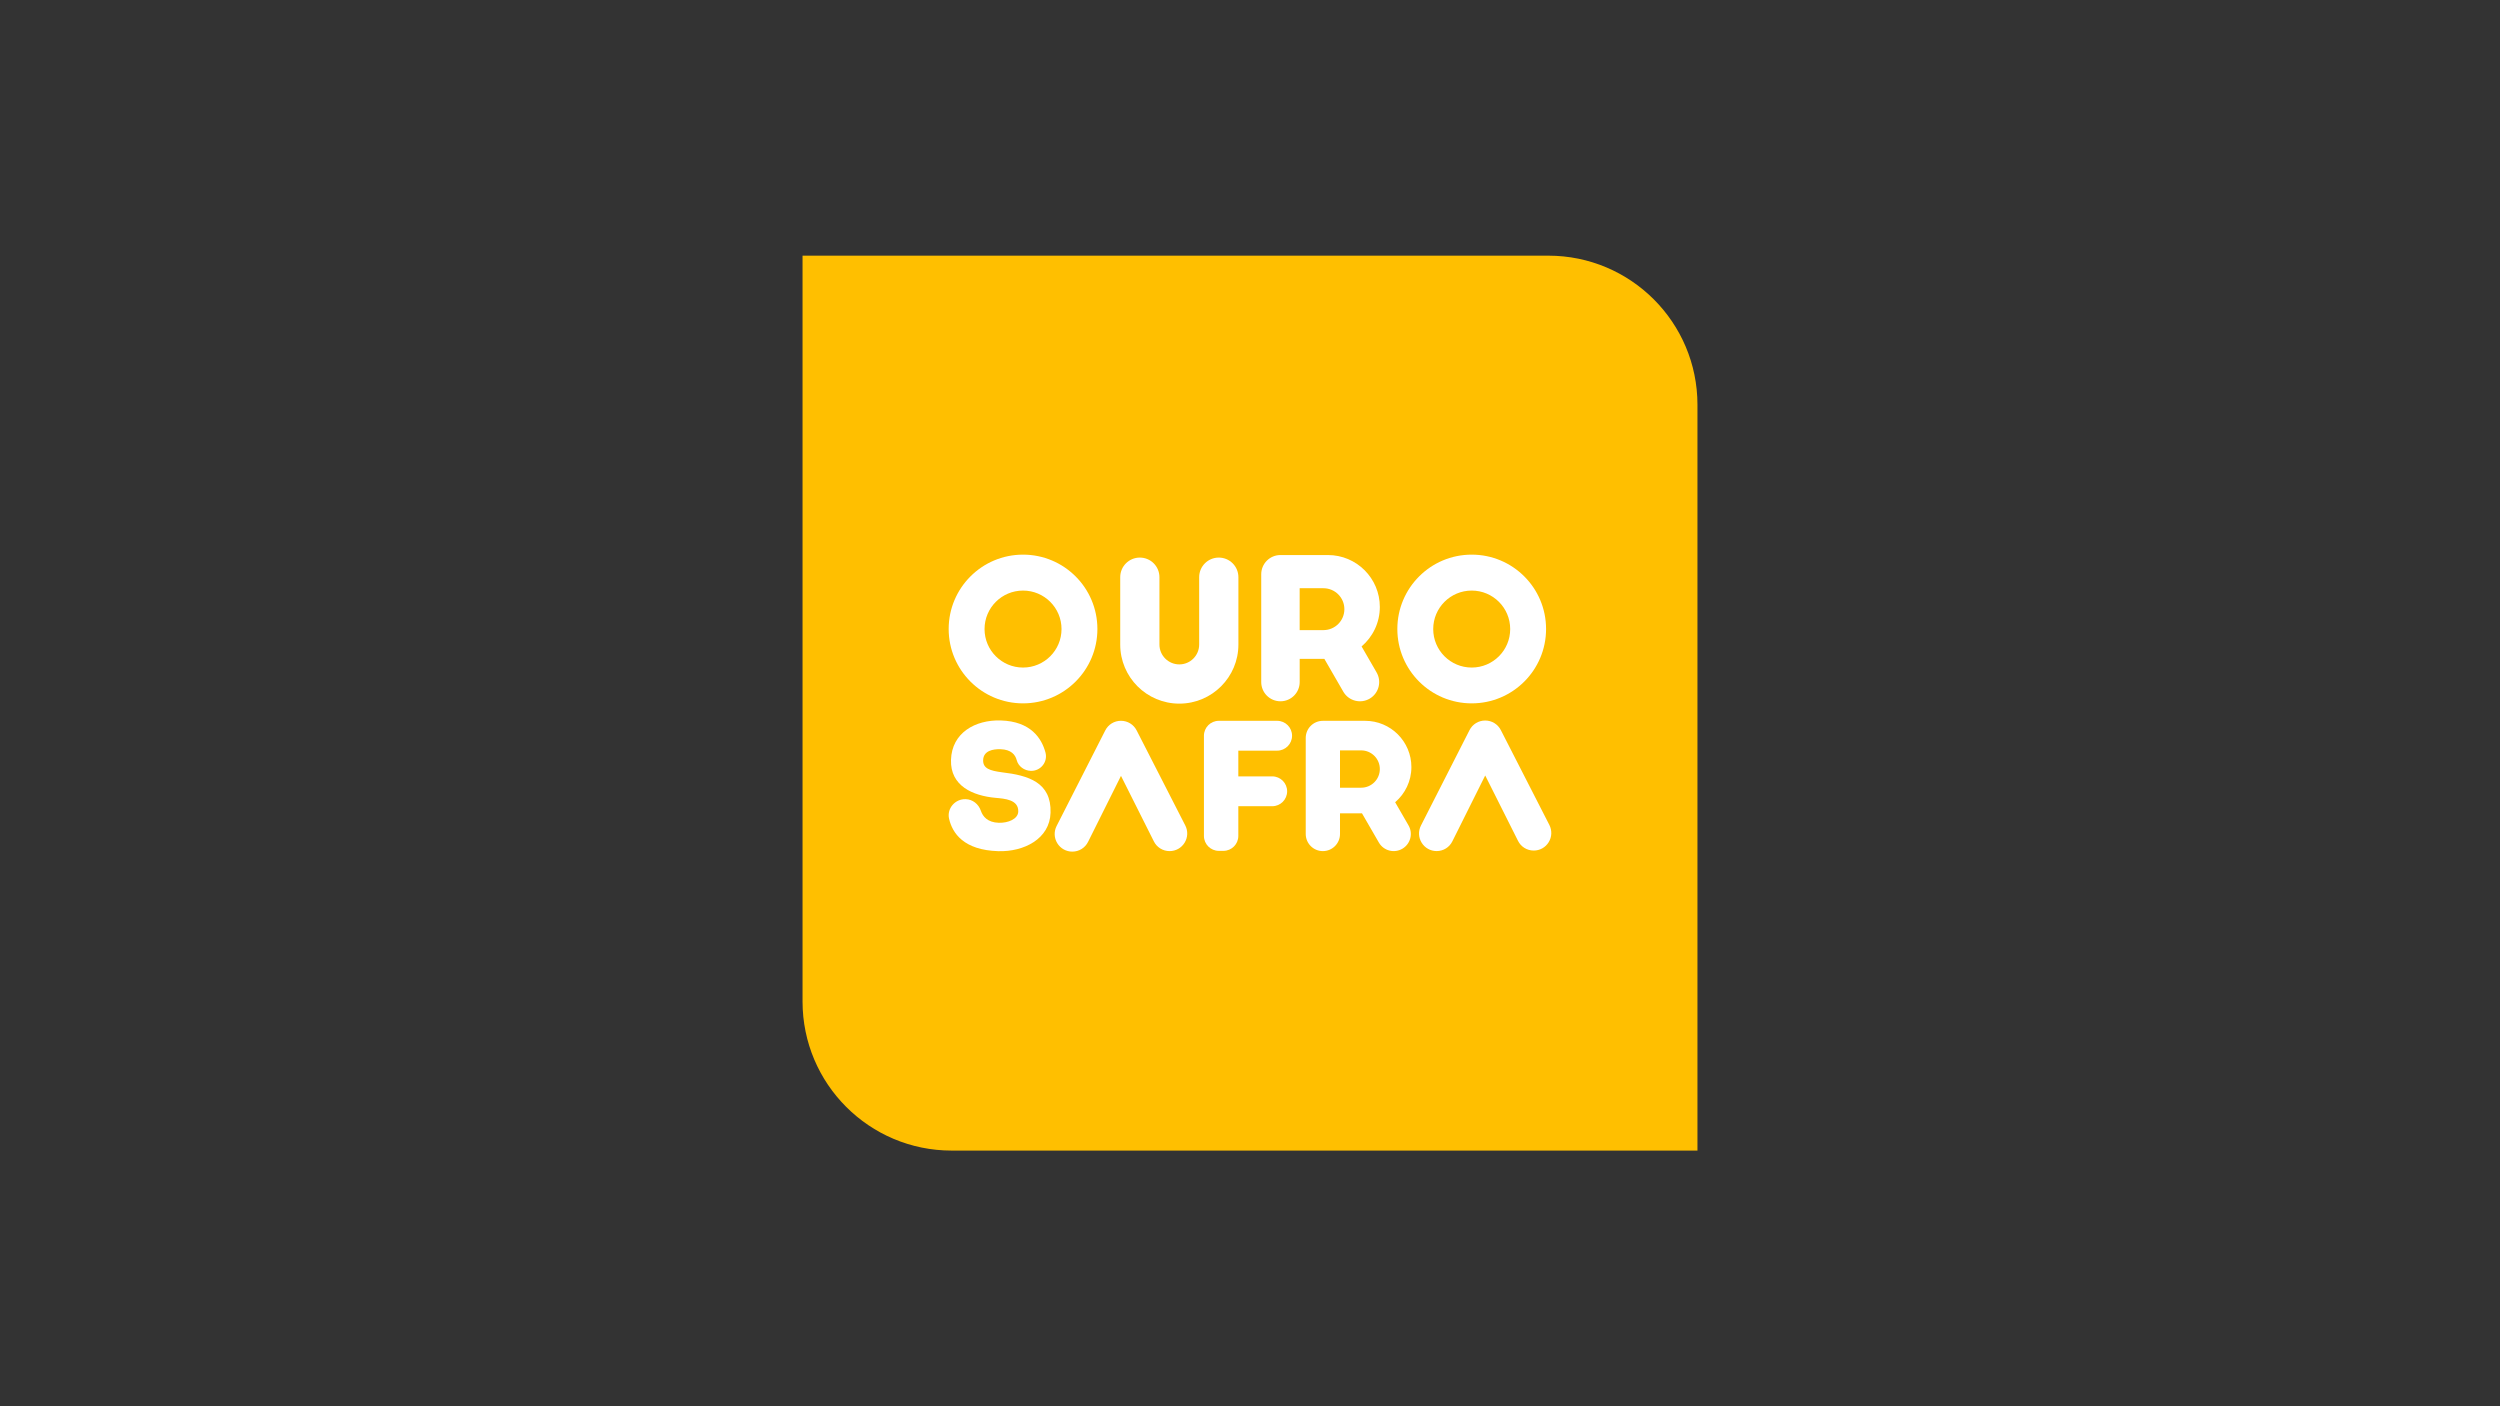 <?xml version="1.0" encoding="utf-8"?>
<!-- Generator: Adobe Illustrator 23.0.2, SVG Export Plug-In . SVG Version: 6.00 Build 0)  -->
<svg version="1.1" id="Camada_1" xmlns="http://www.w3.org/2000/svg" xmlns:xlink="http://www.w3.org/1999/xlink" x="0px" y="0px"
	 viewBox="0 0 1920 1080" style="enable-background:new 0 0 1920 1080;" xml:space="preserve">
<rect x="0" y="0" width="1920" height="1080" fill="#333333" stroke="none"/>
<style type="text/css">
	.st0{fill:#FFBF00;}
	.st1{fill:#FFFFFF;}
</style>
<path class="st0" d="M1303.65,883.65H730.88c-63.25,0-114.53-51.27-114.53-114.53V196.35h572.77c63.25,0,114.53,51.27,114.53,114.53
	V883.65z"/>
<path class="st1" d="M785.69,425.96c-31.54,0-57.11,25.57-57.11,57.11c0,31.54,25.57,57.11,57.11,57.11
	c31.54,0,57.11-25.57,57.11-57.11C842.8,451.53,817.23,425.96,785.69,425.96 M785.69,512.68c-16.33,0-29.56-13.23-29.56-29.56
	s13.23-29.56,29.56-29.56c16.33,0,29.56,13.23,29.56,29.56S802.02,512.68,785.69,512.68"/>
<path class="st1" d="M1130.27,425.96c-31.54,0-57.11,25.57-57.11,57.11c0,31.54,25.57,57.11,57.11,57.11
	c31.54,0,57.11-25.57,57.11-57.11C1187.39,451.53,1161.82,425.96,1130.27,425.96 M1130.27,512.68c-16.33,0-29.56-13.23-29.56-29.56
	s13.23-29.56,29.56-29.56c16.33,0,29.56,13.23,29.56,29.56S1146.6,512.68,1130.27,512.68"/>
<path class="st1" d="M1059.71,466.14L1059.71,466.14c0-22.02-17.85-39.87-39.87-39.87h-36.45c-8.16,0-14.77,6.61-14.77,14.77v82.78
	c0,8.16,6.61,14.77,14.77,14.77c8.16,0,14.77-6.61,14.77-14.77v-17.8h18.95l14.67,25.41c4.2,6.99,13.28,9.25,20.27,5.05
	c6.99-4.2,9.26-13.28,5.05-20.27l-11.4-19.74C1054.25,489.15,1059.71,478.29,1059.71,466.14 M1016.4,483.93h-18.26v-32.17h18.26
	c8.88,0,16.08,7.2,16.08,16.08C1032.49,476.73,1025.29,483.93,1016.4,483.93"/>
<path class="st1" d="M920.96,443.28v51.73c0,8.42-6.83,15.25-15.25,15.25c-8.42,0-15.26-6.83-15.26-15.25v-51.73
	c0-8.32-6.74-15.06-15.06-15.06c-8.32,0-15.06,6.74-15.06,15.06v51.73c0,25.06,20.32,45.38,45.38,45.38h0
	c25.06,0,45.38-20.32,45.38-45.38v-51.73c0-8.32-6.74-15.06-15.07-15.06C927.7,428.22,920.96,434.96,920.96,443.28"/>
<path class="st1" d="M980.84,553.58h-44.76c-6.33,0-11.46,5.13-11.46,11.46V642c0,6.33,5.13,11.46,11.46,11.46h3.49
	c6.33,0,11.46-5.13,11.46-11.46v-22.82h26.03c6.33,0,11.46-5.13,11.46-11.46c0-6.33-5.13-11.46-11.46-11.46h-26.03V576.5h29.81
	c6.33,0,11.46-5.13,11.46-11.46C992.31,558.71,987.18,553.58,980.84,553.58"/>
<path class="st1" d="M872.95,560.98c-2.32-4.57-6.94-7.41-12.06-7.41s-9.74,2.84-12.06,7.41l-37.37,73.42
	c-2.14,4.23-1.94,9.16,0.54,13.2c2.48,4.04,6.79,6.45,11.53,6.45c5.19,0,9.84-2.89,12.13-7.54l25.26-50.64l25.2,50.22
	c2.29,4.66,6.94,7.56,12.14,7.56c4.74,0,9.05-2.41,11.53-6.45c2.48-4.04,2.68-8.97,0.53-13.2L872.95,560.98z"/>
<path class="st1" d="M1152.66,560.75c-2.31-4.56-6.93-7.39-12.04-7.39c-5.11,0-9.72,2.83-12.04,7.39l-37.3,73.27
	c-2.14,4.22-1.94,9.14,0.54,13.17c2.48,4.03,6.78,6.44,11.51,6.44c5.18,0,9.82-2.89,12.1-7.53l25.21-50.53l25.15,50.12
	c2.29,4.65,6.93,7.54,12.11,7.54c4.73,0,9.03-2.41,11.5-6.44c2.47-4.03,2.67-8.95,0.53-13.18L1152.66,560.75z"/>
<path class="st1" d="M1083.95,589.11L1083.95,589.11c0-19.62-15.9-35.52-35.52-35.52h-32.47c-7.27,0-13.16,5.89-13.16,13.16v73.74
	c0,7.27,5.89,13.16,13.16,13.16c7.27,0,13.16-5.89,13.16-13.16v-15.86h16.88l13.07,22.63c3.74,6.23,11.83,8.24,18.06,4.5
	c6.23-3.74,8.24-11.83,4.5-18.05l-10.16-17.59C1079.1,609.61,1083.95,599.93,1083.95,589.11 M1045.38,604.96h-16.26V576.3h16.26
	c7.91,0,14.33,6.41,14.33,14.33C1059.71,598.54,1053.29,604.96,1045.38,604.96"/>
<path class="st1" d="M769.46,593.12c-9.16-1.23-14.6-2.9-14.41-9.34c0.21-7.27,7.66-8.56,13.28-8.39
	c8.31,0.24,11.44,4.32,12.48,8.34c1.27,4.86,5.84,8.14,10.86,8.29c7.5,0.22,13.2-6.82,11.26-14.07
	c-2.91-10.85-11.23-23.96-34.36-24.64c-19.6-0.58-37.6,9.46-38.21,30.3c-0.59,20.02,16.75,27.53,34.27,29.14
	c6.98,0.62,17.66,1.34,17.39,10.53c-0.17,5.76-7.81,8.83-14.94,8.62c-8.61-0.25-12.28-4.81-13.79-9.26
	c-1.74-5.1-6.27-8.73-11.66-8.89h-0.02c-8.09-0.24-14.53,7.16-12.72,15.05c2.54,11.05,11.21,24.12,37.83,24.9
	c19.6,0.58,39.52-9.4,40.11-29.55C807.51,600.83,789.83,595.51,769.46,593.12"/>
</svg>
